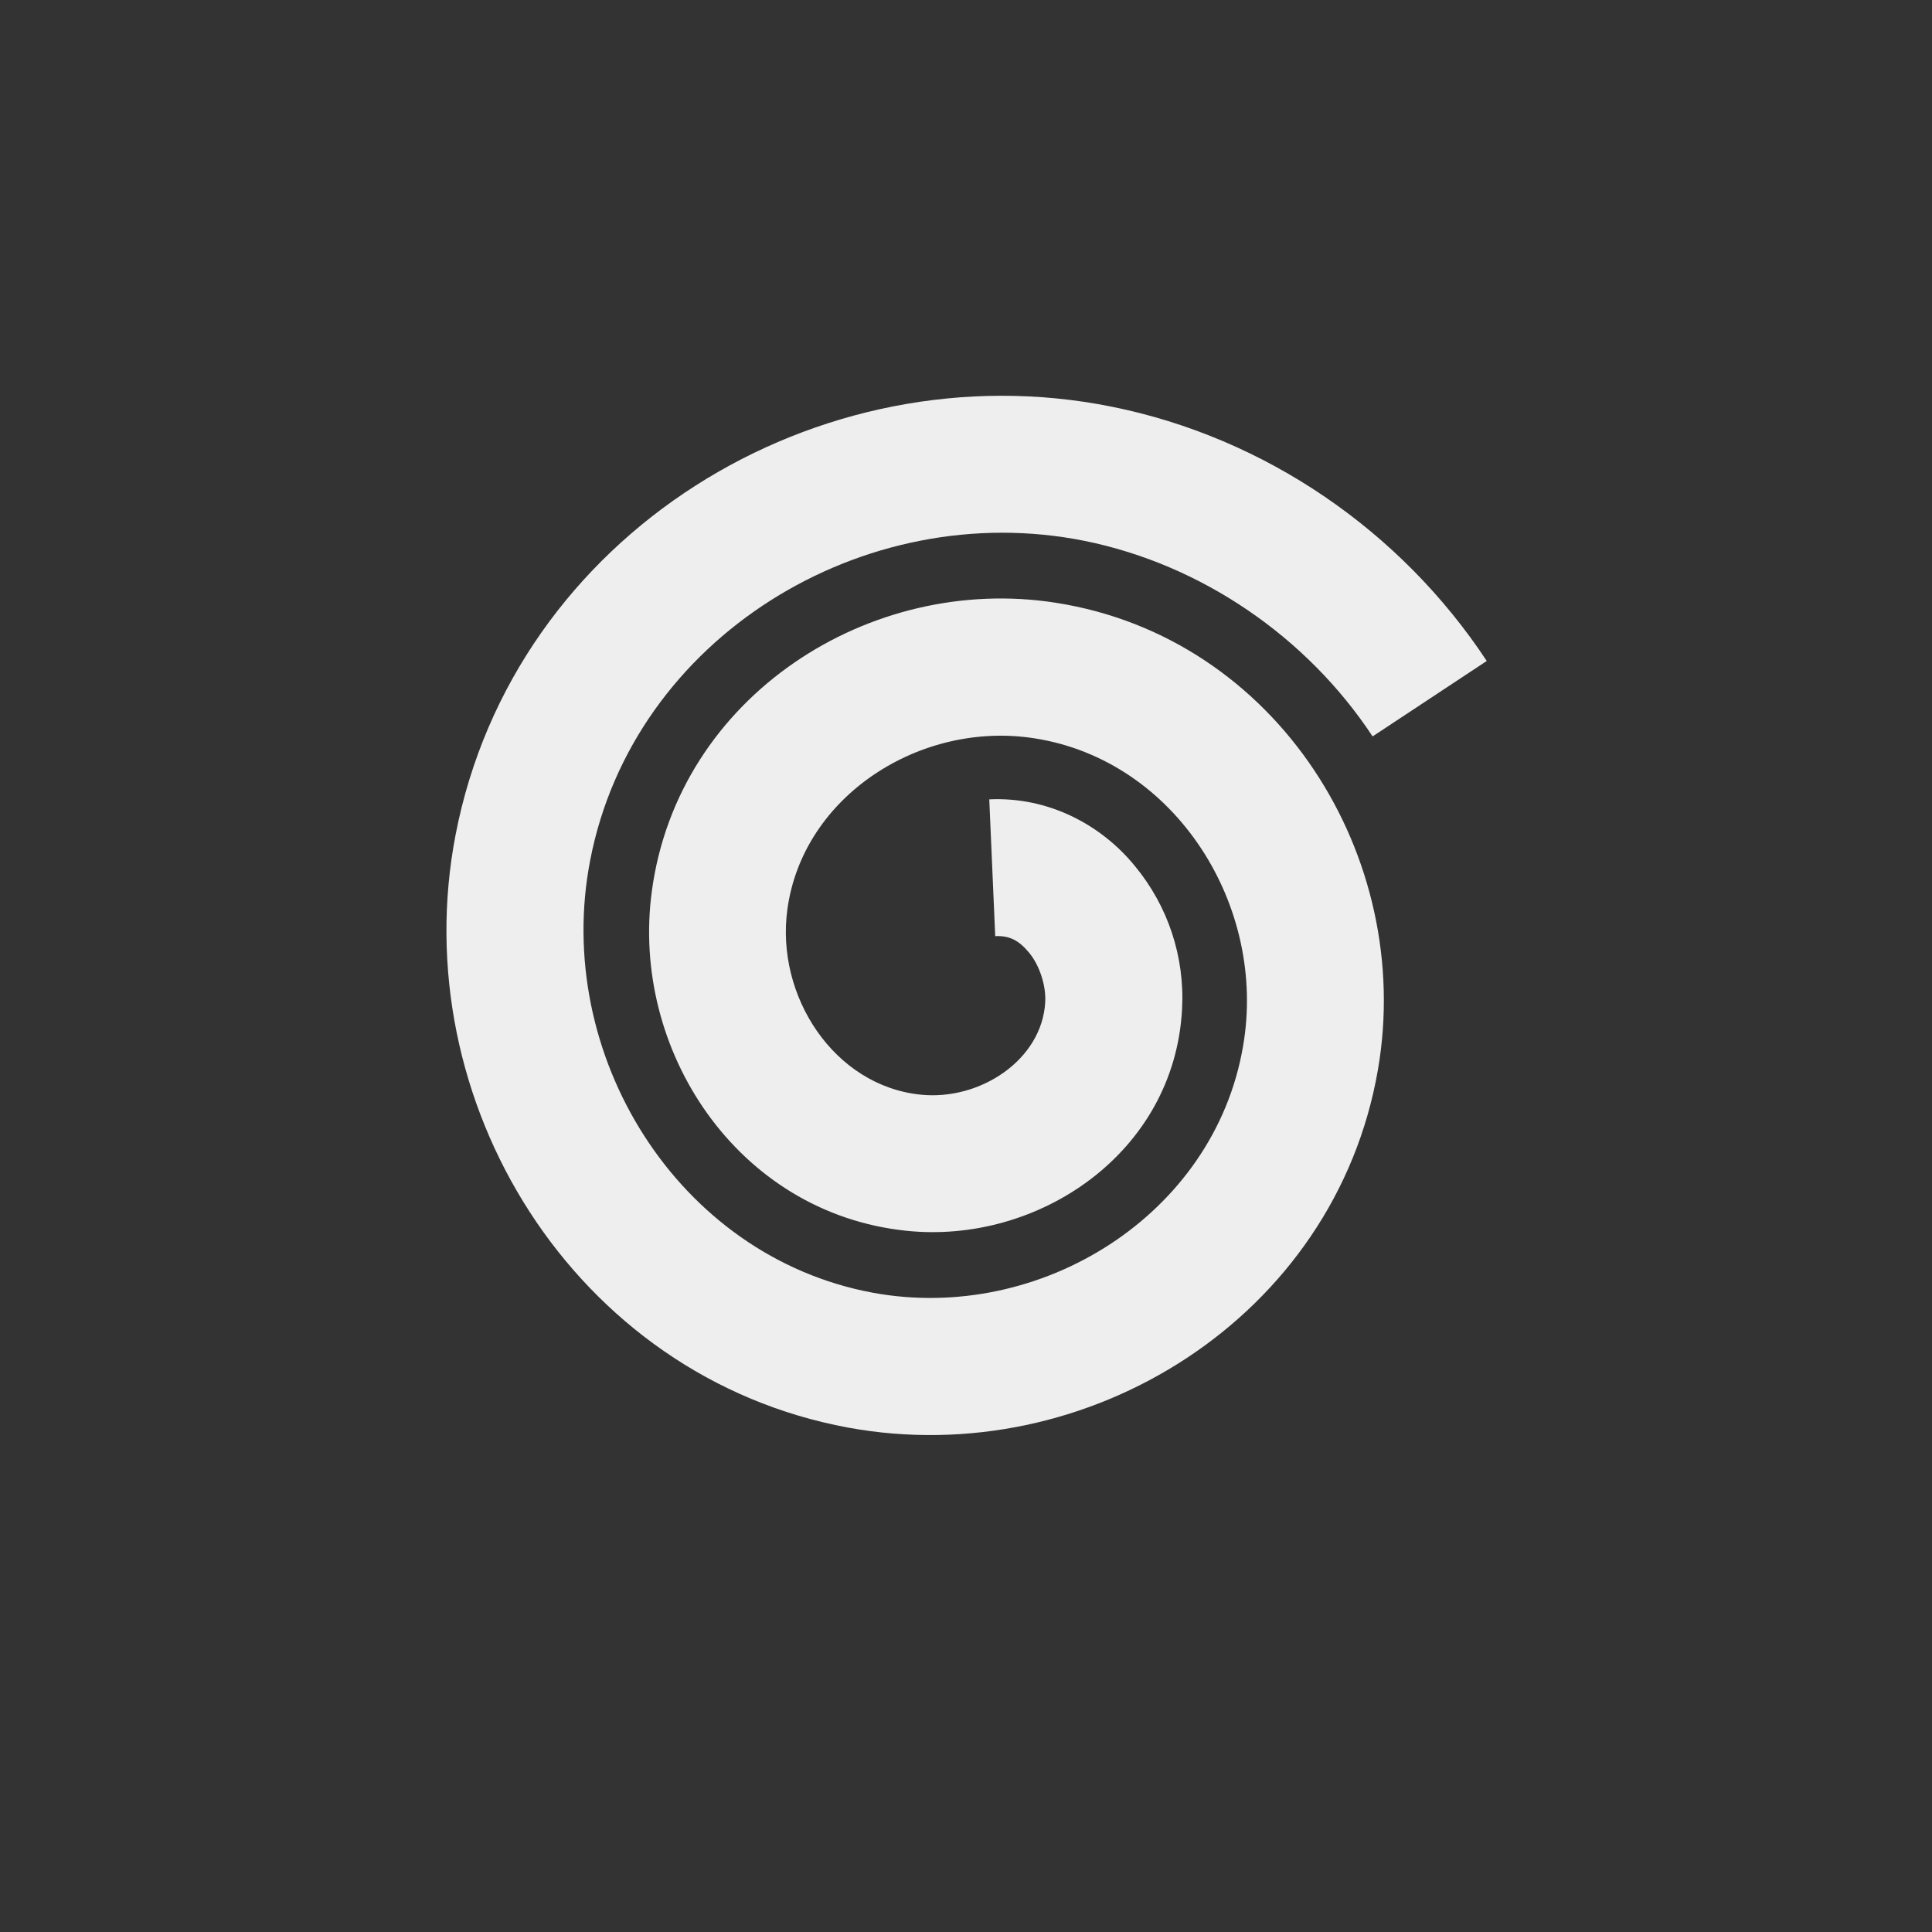 <?xml version="1.0" encoding="UTF-8"?>
<svg xmlns="http://www.w3.org/2000/svg" xmlns:xlink="http://www.w3.org/1999/xlink" width="24px" height="24px" viewBox="0 0 24 24" version="1.1">
<rect x="0" y="0" width="24" height="24" fill="#333333" stroke="none"/>
<g id="surface1">
<defs>
  <style id="current-color-scheme" type="text/css">
   .ColorScheme-Text { color:#eeeeee; } .ColorScheme-Highlight { color:#424242; }
  </style>
 </defs>
<path style="fill:currentColor" class="ColorScheme-Text" d="M 13.805 5.051 C 10.16 4.32 6.383 6.633 5.66 10.367 C 5.02 13.676 7.129 17.105 10.535 17.734 C 13.512 18.281 16.586 16.363 17.117 13.289 C 17.574 10.648 15.867 7.918 13.117 7.488 C 10.809 7.125 8.426 8.645 8.098 11.066 C 7.828 13.039 9.156 15.07 11.258 15.289 C 12.895 15.461 14.59 14.324 14.684 12.535 C 14.719 11.883 14.508 11.254 14.098 10.758 C 13.691 10.258 13.039 9.895 12.289 9.93 L 12.363 11.629 C 12.539 11.621 12.656 11.68 12.785 11.836 C 12.914 11.992 12.996 12.246 12.984 12.449 C 12.945 13.164 12.176 13.676 11.434 13.598 C 10.363 13.488 9.633 12.375 9.781 11.297 C 9.973 9.883 11.441 8.949 12.852 9.172 C 14.605 9.445 15.746 11.258 15.441 13 C 15.082 15.094 12.922 16.441 10.844 16.059 C 8.414 15.609 6.863 13.094 7.332 10.684 C 7.867 7.918 10.73 6.168 13.473 6.719 C 14.922 7.012 16.234 7.91 17.051 9.148 L 18.469 8.211 C 17.402 6.594 15.715 5.434 13.805 5.051 Z M 13.805 5.051 "/>
</g>
</svg>
